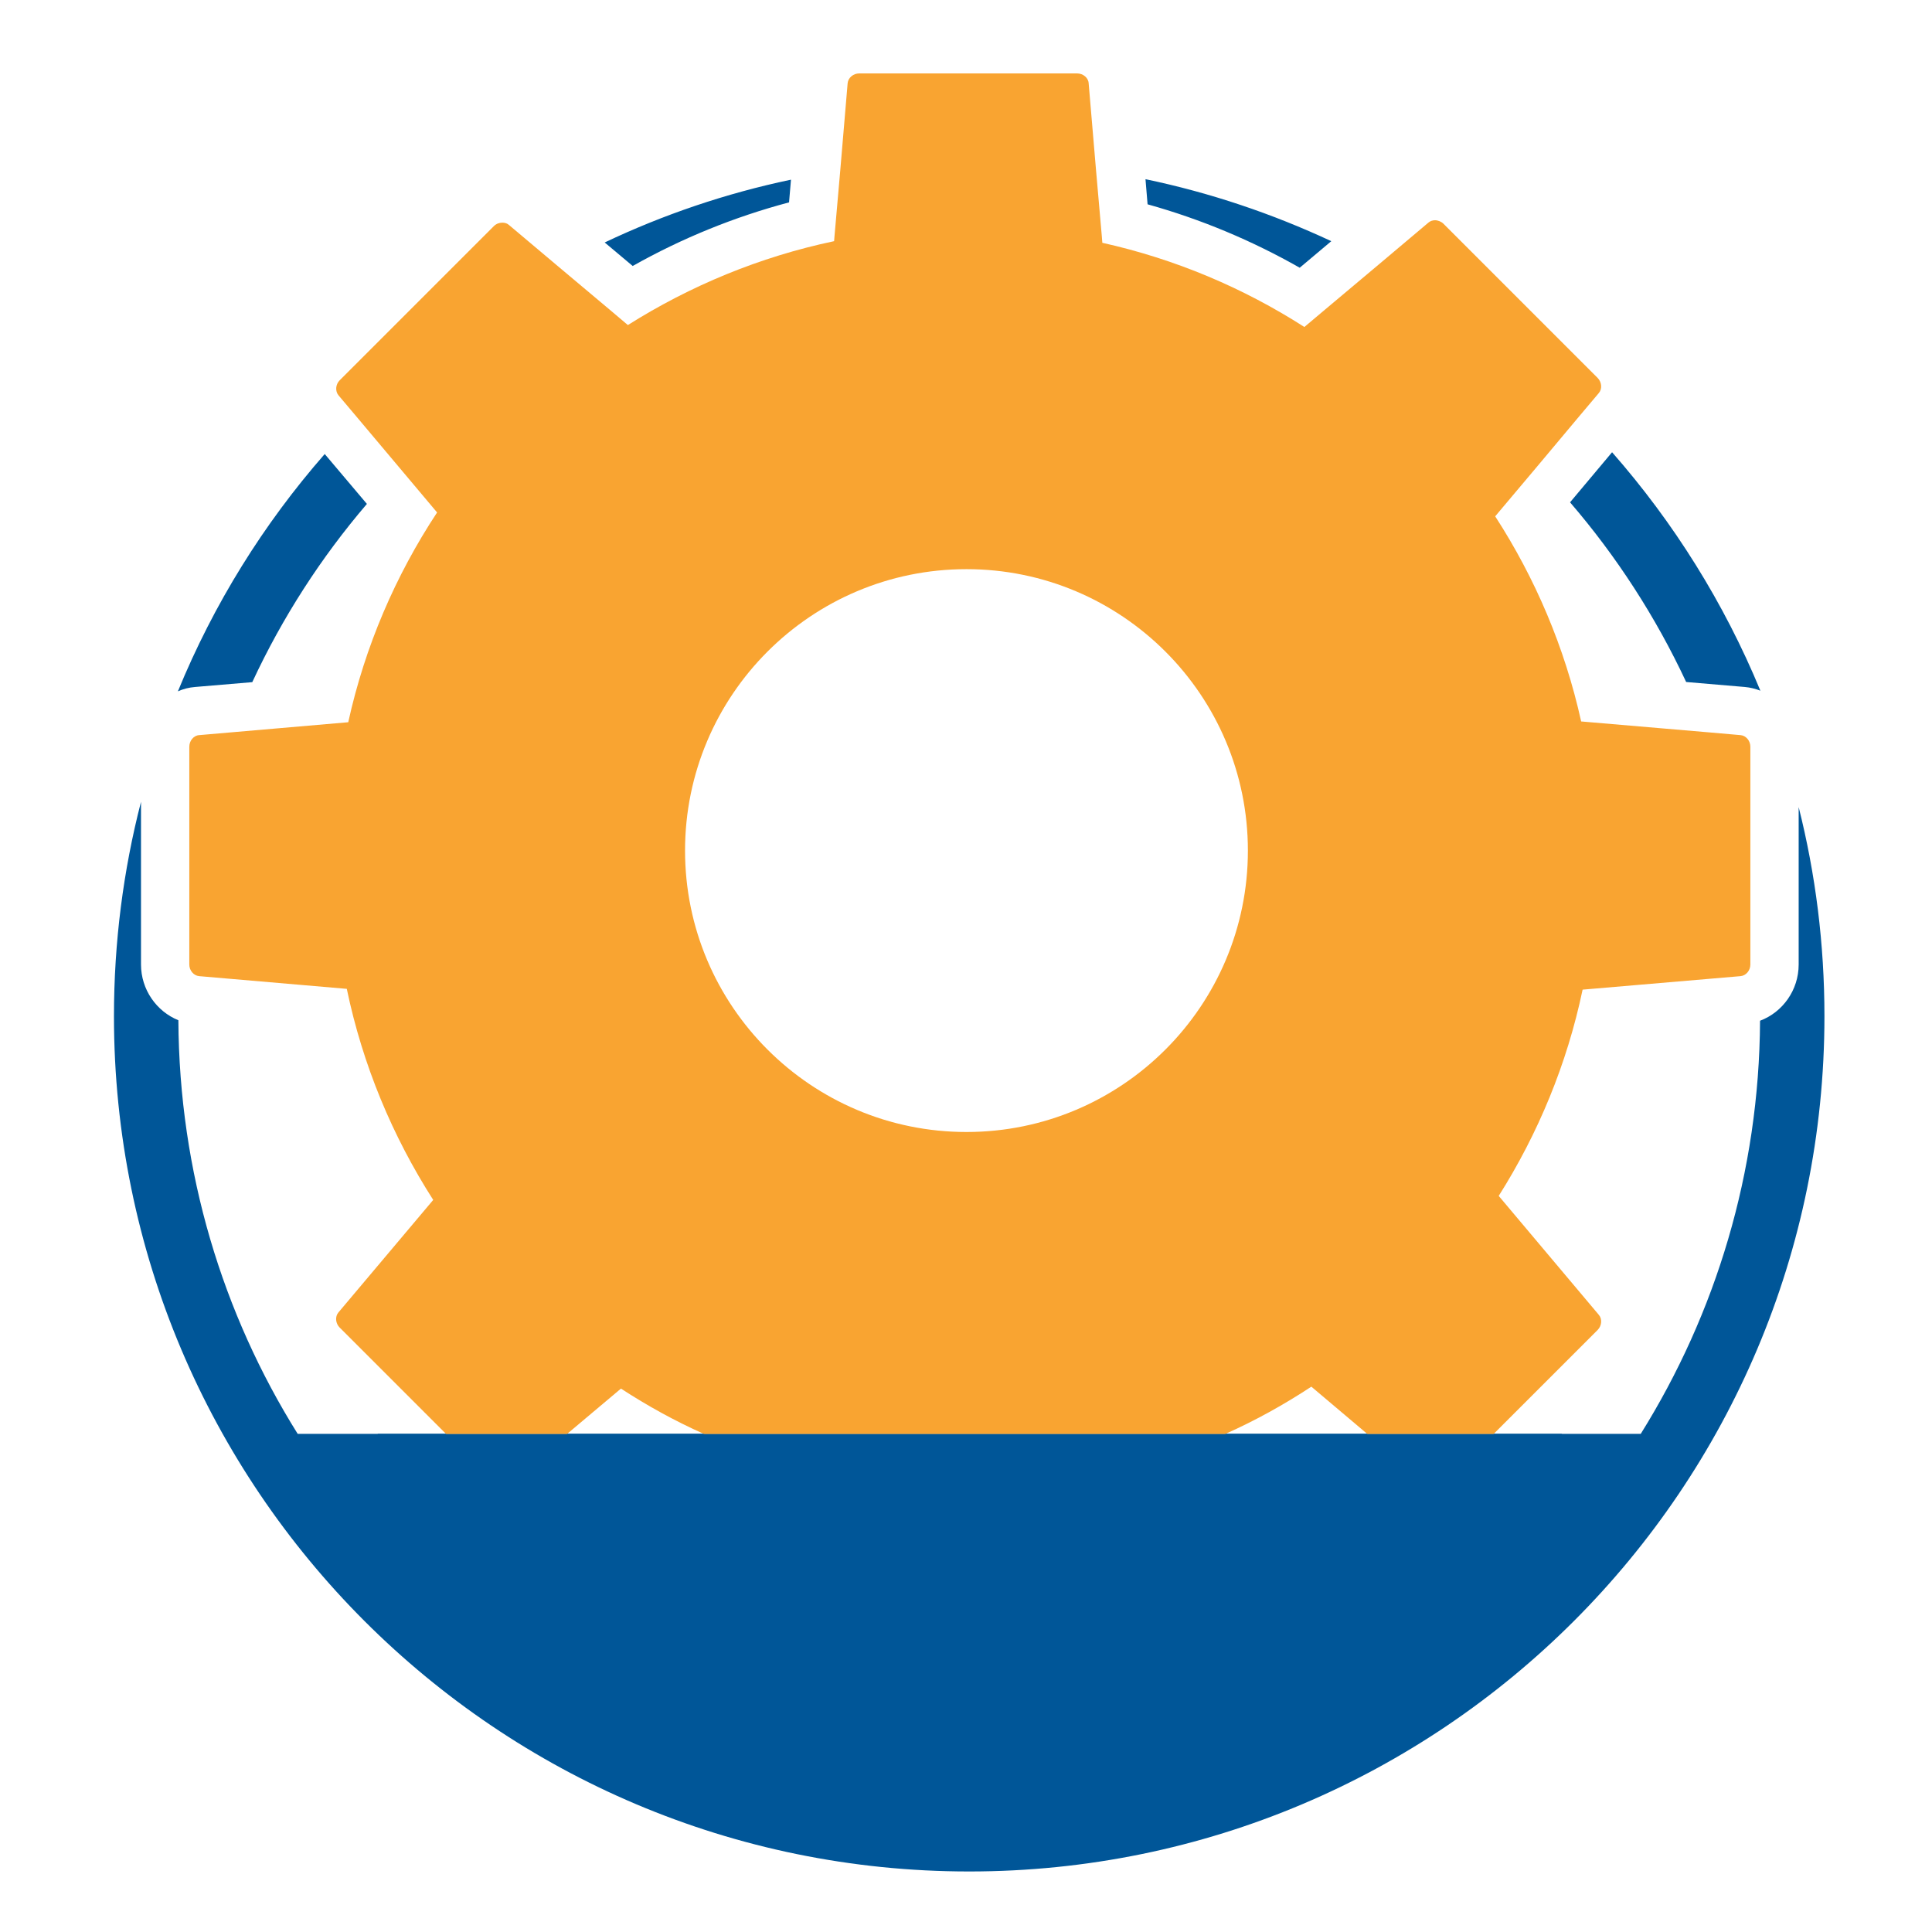 <svg width="64" height="64" viewBox="0 0 64 64" fill="none" xmlns="http://www.w3.org/2000/svg">
<path fill-rule="evenodd" clip-rule="evenodd" d="M45.291 47.499L47.317 49.205C47.376 49.259 47.457 49.281 47.536 49.281C47.637 49.281 47.744 49.243 47.819 49.163L49.483 47.499H45.291ZM23.312 47.499C24.688 48.133 26.144 48.614 27.659 48.928L28.08 53.819C28.096 54.001 28.267 54.144 28.464 54.144H35.68C35.877 54.144 36.048 54 36.064 53.819L36.491 48.875C37.92 48.56 39.296 48.096 40.597 47.499H23.312ZM14.773 47.499L16.357 49.083C16.432 49.163 16.539 49.2 16.64 49.2C16.72 49.2 16.8 49.179 16.859 49.126L18.789 47.499H14.773Z" fill="#F9A431"/>
<path d="M49.483 47.499L47.819 49.163C47.744 49.243 47.638 49.281 47.536 49.281C47.457 49.281 47.376 49.253 47.318 49.205L45.291 47.499H40.597C39.296 48.096 37.92 48.56 36.491 48.875L36.064 53.819C36.048 54.001 35.877 54.144 35.68 54.144H28.464C28.267 54.144 28.096 54 28.08 53.819L27.659 48.928C26.144 48.614 24.688 48.134 23.312 47.499H18.79L16.859 49.126C16.8 49.174 16.72 49.2 16.64 49.2C16.539 49.2 16.432 49.163 16.358 49.083L14.774 47.499H12.507L15.227 50.214C15.6 50.587 16.112 50.8 16.64 50.8C17.099 50.8 17.541 50.641 17.888 50.352L20.72 47.963C22.438 48.955 24.256 49.712 26.166 50.219L26.485 53.953C26.571 54.961 27.44 55.744 28.464 55.744H35.68C36.704 55.744 37.574 54.96 37.659 53.957L37.984 50.155C39.845 49.637 41.621 48.885 43.296 47.909L46.288 50.427C46.634 50.72 47.076 50.88 47.536 50.88C48.064 50.88 48.576 50.667 48.949 50.293L51.743 47.499H49.483Z" fill="#005698"/>
<path d="M37.946 5.936L38.015 6.768C39.775 7.259 41.461 7.963 43.055 8.869L44.101 7.989C42.159 7.083 40.095 6.384 37.946 5.936ZM53.402 14.981L52.01 16.64C53.552 18.432 54.847 20.432 55.856 22.592L57.797 22.757C57.979 22.773 58.149 22.816 58.315 22.88C57.114 19.973 55.445 17.307 53.402 14.981ZM59.583 26.736V31.952C59.583 32.795 59.056 33.531 58.304 33.813C58.277 38.837 56.831 43.525 54.352 47.498H9.861C7.375 43.525 5.935 38.831 5.909 33.797C5.183 33.504 4.671 32.779 4.671 31.952V26.56C4.085 28.832 3.775 31.211 3.775 33.664C3.775 49.312 16.458 61.995 32.106 61.995C47.754 61.995 60.437 49.312 60.437 33.664C60.437 31.275 60.143 28.955 59.583 26.736ZM10.757 15.04C8.73 17.355 7.077 20.011 5.893 22.901C6.074 22.821 6.261 22.773 6.463 22.757L8.357 22.597C9.354 20.453 10.634 18.469 12.154 16.693L10.757 15.04ZM20.031 8.032L20.959 8.811C22.597 7.888 24.33 7.184 26.138 6.704L26.202 5.952C24.042 6.405 21.978 7.109 20.031 8.032Z" fill="#005698"/>
<path d="M57.658 24.352L56.559 24.256L52.378 23.899C51.834 21.44 50.852 19.147 49.53 17.104L50.927 15.445L52.303 13.803L52.964 13.019C53.082 12.88 53.06 12.656 52.922 12.517L47.818 7.413C47.742 7.339 47.636 7.296 47.535 7.296C47.456 7.296 47.375 7.323 47.316 7.376L45.652 8.779L43.887 10.261L43.209 10.832C41.188 9.536 38.932 8.581 36.516 8.043L36.5 7.835L36.308 5.643L36.063 2.757C36.053 2.576 35.877 2.432 35.679 2.432H28.463C28.266 2.432 28.096 2.576 28.079 2.757L27.834 5.653L27.642 7.845L27.631 7.989C25.168 8.507 22.863 9.467 20.799 10.768L20.245 10.299L18.485 8.821L16.858 7.451C16.799 7.397 16.72 7.376 16.64 7.376C16.538 7.376 16.437 7.413 16.357 7.493L11.253 12.597C11.114 12.736 11.098 12.96 11.216 13.099L11.855 13.856L13.237 15.499L14.479 16.976C13.104 19.061 12.09 21.408 11.536 23.925L7.647 24.261L6.597 24.352C6.415 24.363 6.271 24.539 6.271 24.736V31.952C6.271 32.149 6.415 32.319 6.597 32.336L11.488 32.757C12.015 35.285 13.002 37.643 14.351 39.749L11.21 43.477C11.093 43.616 11.114 43.84 11.253 43.978L14.773 47.498H18.789L20.57 45.999C21.439 46.565 22.357 47.072 23.311 47.498H40.597C41.589 47.056 42.538 46.528 43.44 45.935L45.29 47.498H49.482L52.922 44.059C53.061 43.919 53.082 43.696 52.964 43.557L49.647 39.616C50.948 37.557 51.908 35.253 52.426 32.783L57.658 32.336C57.84 32.319 57.983 32.149 57.983 31.951V24.736C57.983 24.539 57.84 24.368 57.658 24.352ZM32.016 37.499C26.869 37.499 22.693 33.323 22.693 28.177C22.693 23.03 26.869 18.854 32.016 18.854C37.162 18.854 41.338 23.03 41.338 28.177C41.338 33.323 37.162 37.499 32.016 37.499Z" fill="#F9A431"/>
</svg>
